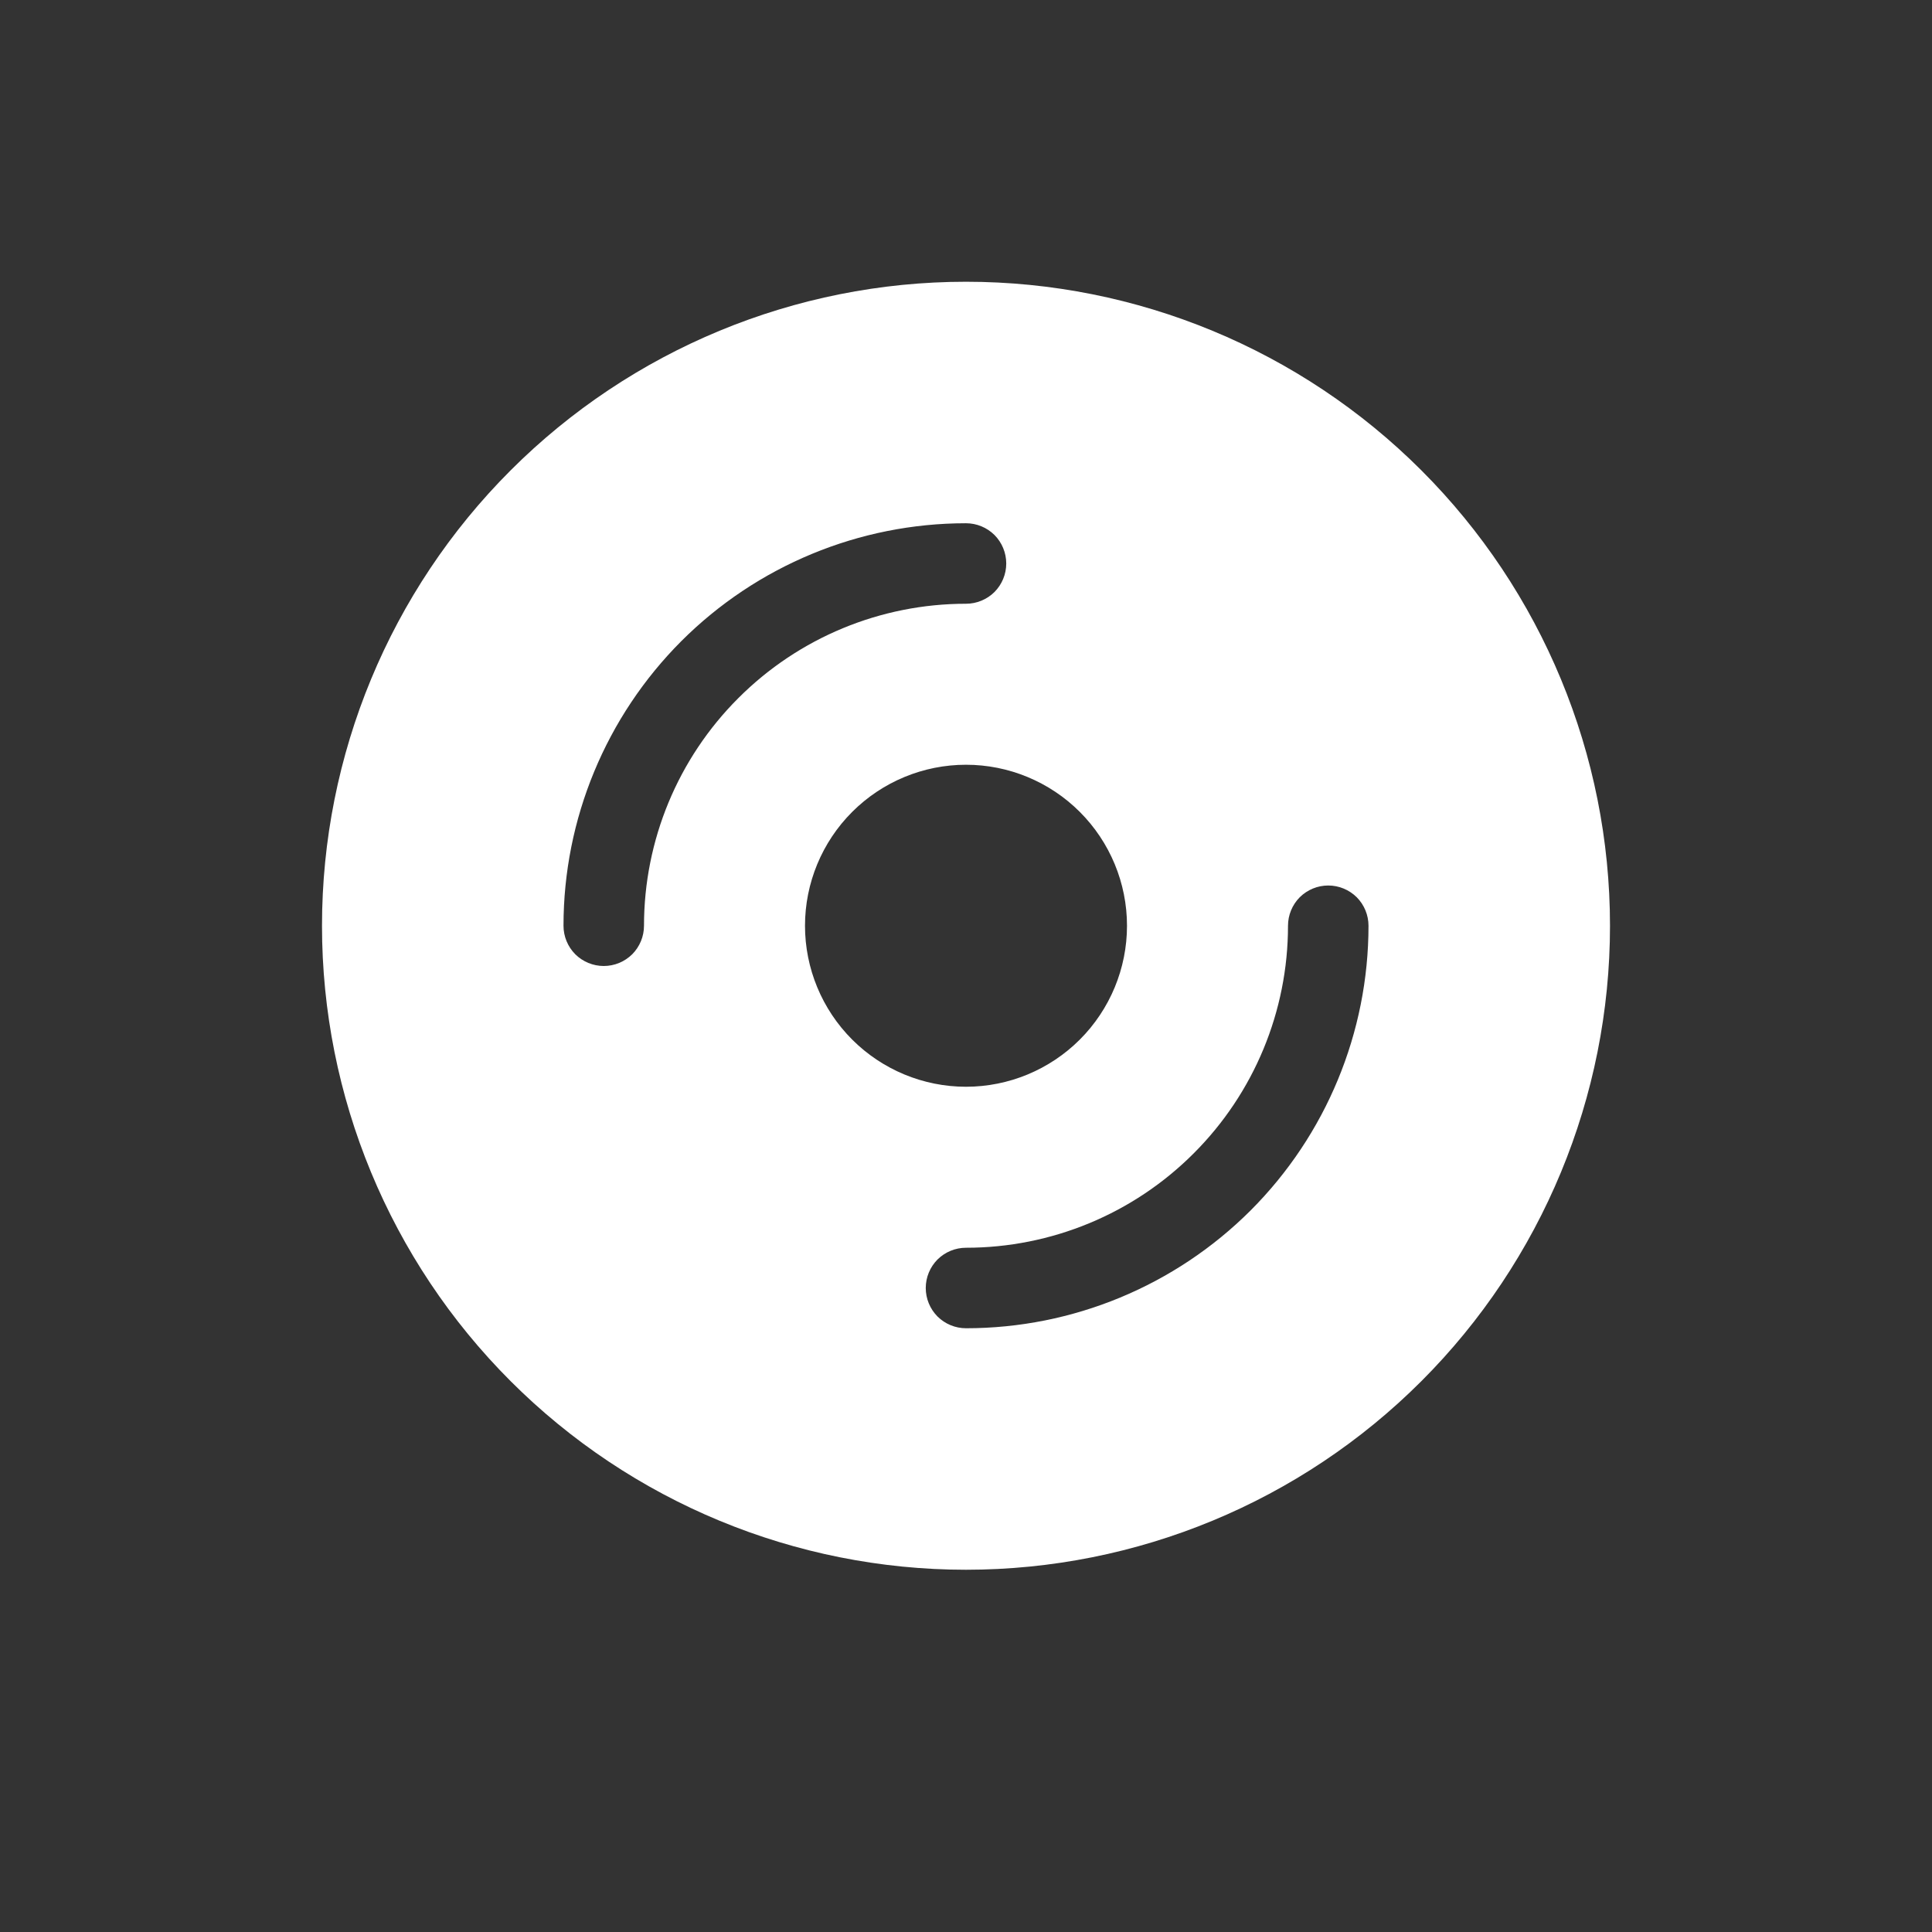 <svg width="24" height="24" viewBox="0 0 24 24" fill="none" xmlns="http://www.w3.org/2000/svg">
<rect x="0" y="0" width="24" height="24" fill="#333333" stroke="none"/>
<g clip-path="url(#clip0_249_1917)">
<path d="M20 11.5C20 13.622 19.157 15.657 17.657 17.157C16.157 18.657 14.122 19.5 12 19.5C9.878 19.5 7.843 18.657 6.343 17.157C4.843 15.657 4 13.622 4 11.5C4 9.378 4.843 7.343 6.343 5.843C7.843 4.343 9.878 3.5 12 3.5C14.122 3.5 16.157 4.343 17.657 5.843C19.157 7.343 20 9.378 20 11.5ZM14 11.5C14 10.97 13.789 10.461 13.414 10.086C13.039 9.711 12.53 9.5 12 9.5C11.47 9.5 10.961 9.711 10.586 10.086C10.211 10.461 10 10.97 10 11.5C10 12.03 10.211 12.539 10.586 12.914C10.961 13.289 11.47 13.5 12 13.5C12.53 13.5 13.039 13.289 13.414 12.914C13.789 12.539 14 12.03 14 11.5ZM8 11.5C8 10.439 8.421 9.422 9.172 8.672C9.922 7.921 10.939 7.5 12 7.5C12.133 7.5 12.26 7.447 12.354 7.354C12.447 7.26 12.5 7.133 12.5 7C12.5 6.867 12.447 6.74 12.354 6.646C12.26 6.553 12.133 6.5 12 6.5C10.674 6.5 9.402 7.027 8.464 7.964C7.527 8.902 7 10.174 7 11.5C7 11.633 7.053 11.76 7.146 11.854C7.24 11.947 7.367 12 7.5 12C7.633 12 7.76 11.947 7.854 11.854C7.947 11.76 8 11.633 8 11.5ZM17 11.5C17 11.367 16.947 11.24 16.854 11.146C16.76 11.053 16.633 11 16.5 11C16.367 11 16.24 11.053 16.146 11.146C16.053 11.24 16 11.367 16 11.5C16 12.561 15.579 13.578 14.828 14.328C14.078 15.079 13.061 15.5 12 15.5C11.867 15.5 11.74 15.553 11.646 15.646C11.553 15.74 11.5 15.867 11.5 16C11.5 16.133 11.553 16.26 11.646 16.354C11.74 16.447 11.867 16.5 12 16.5C13.326 16.5 14.598 15.973 15.536 15.036C16.473 14.098 17 12.826 17 11.5Z" fill="white"/>
</g>
<defs>
<clipPath id="clip0_249_1917">
<rect width="16" height="16" fill="white" transform="translate(4 3.5)"/>
</clipPath>
</defs>
</svg>
